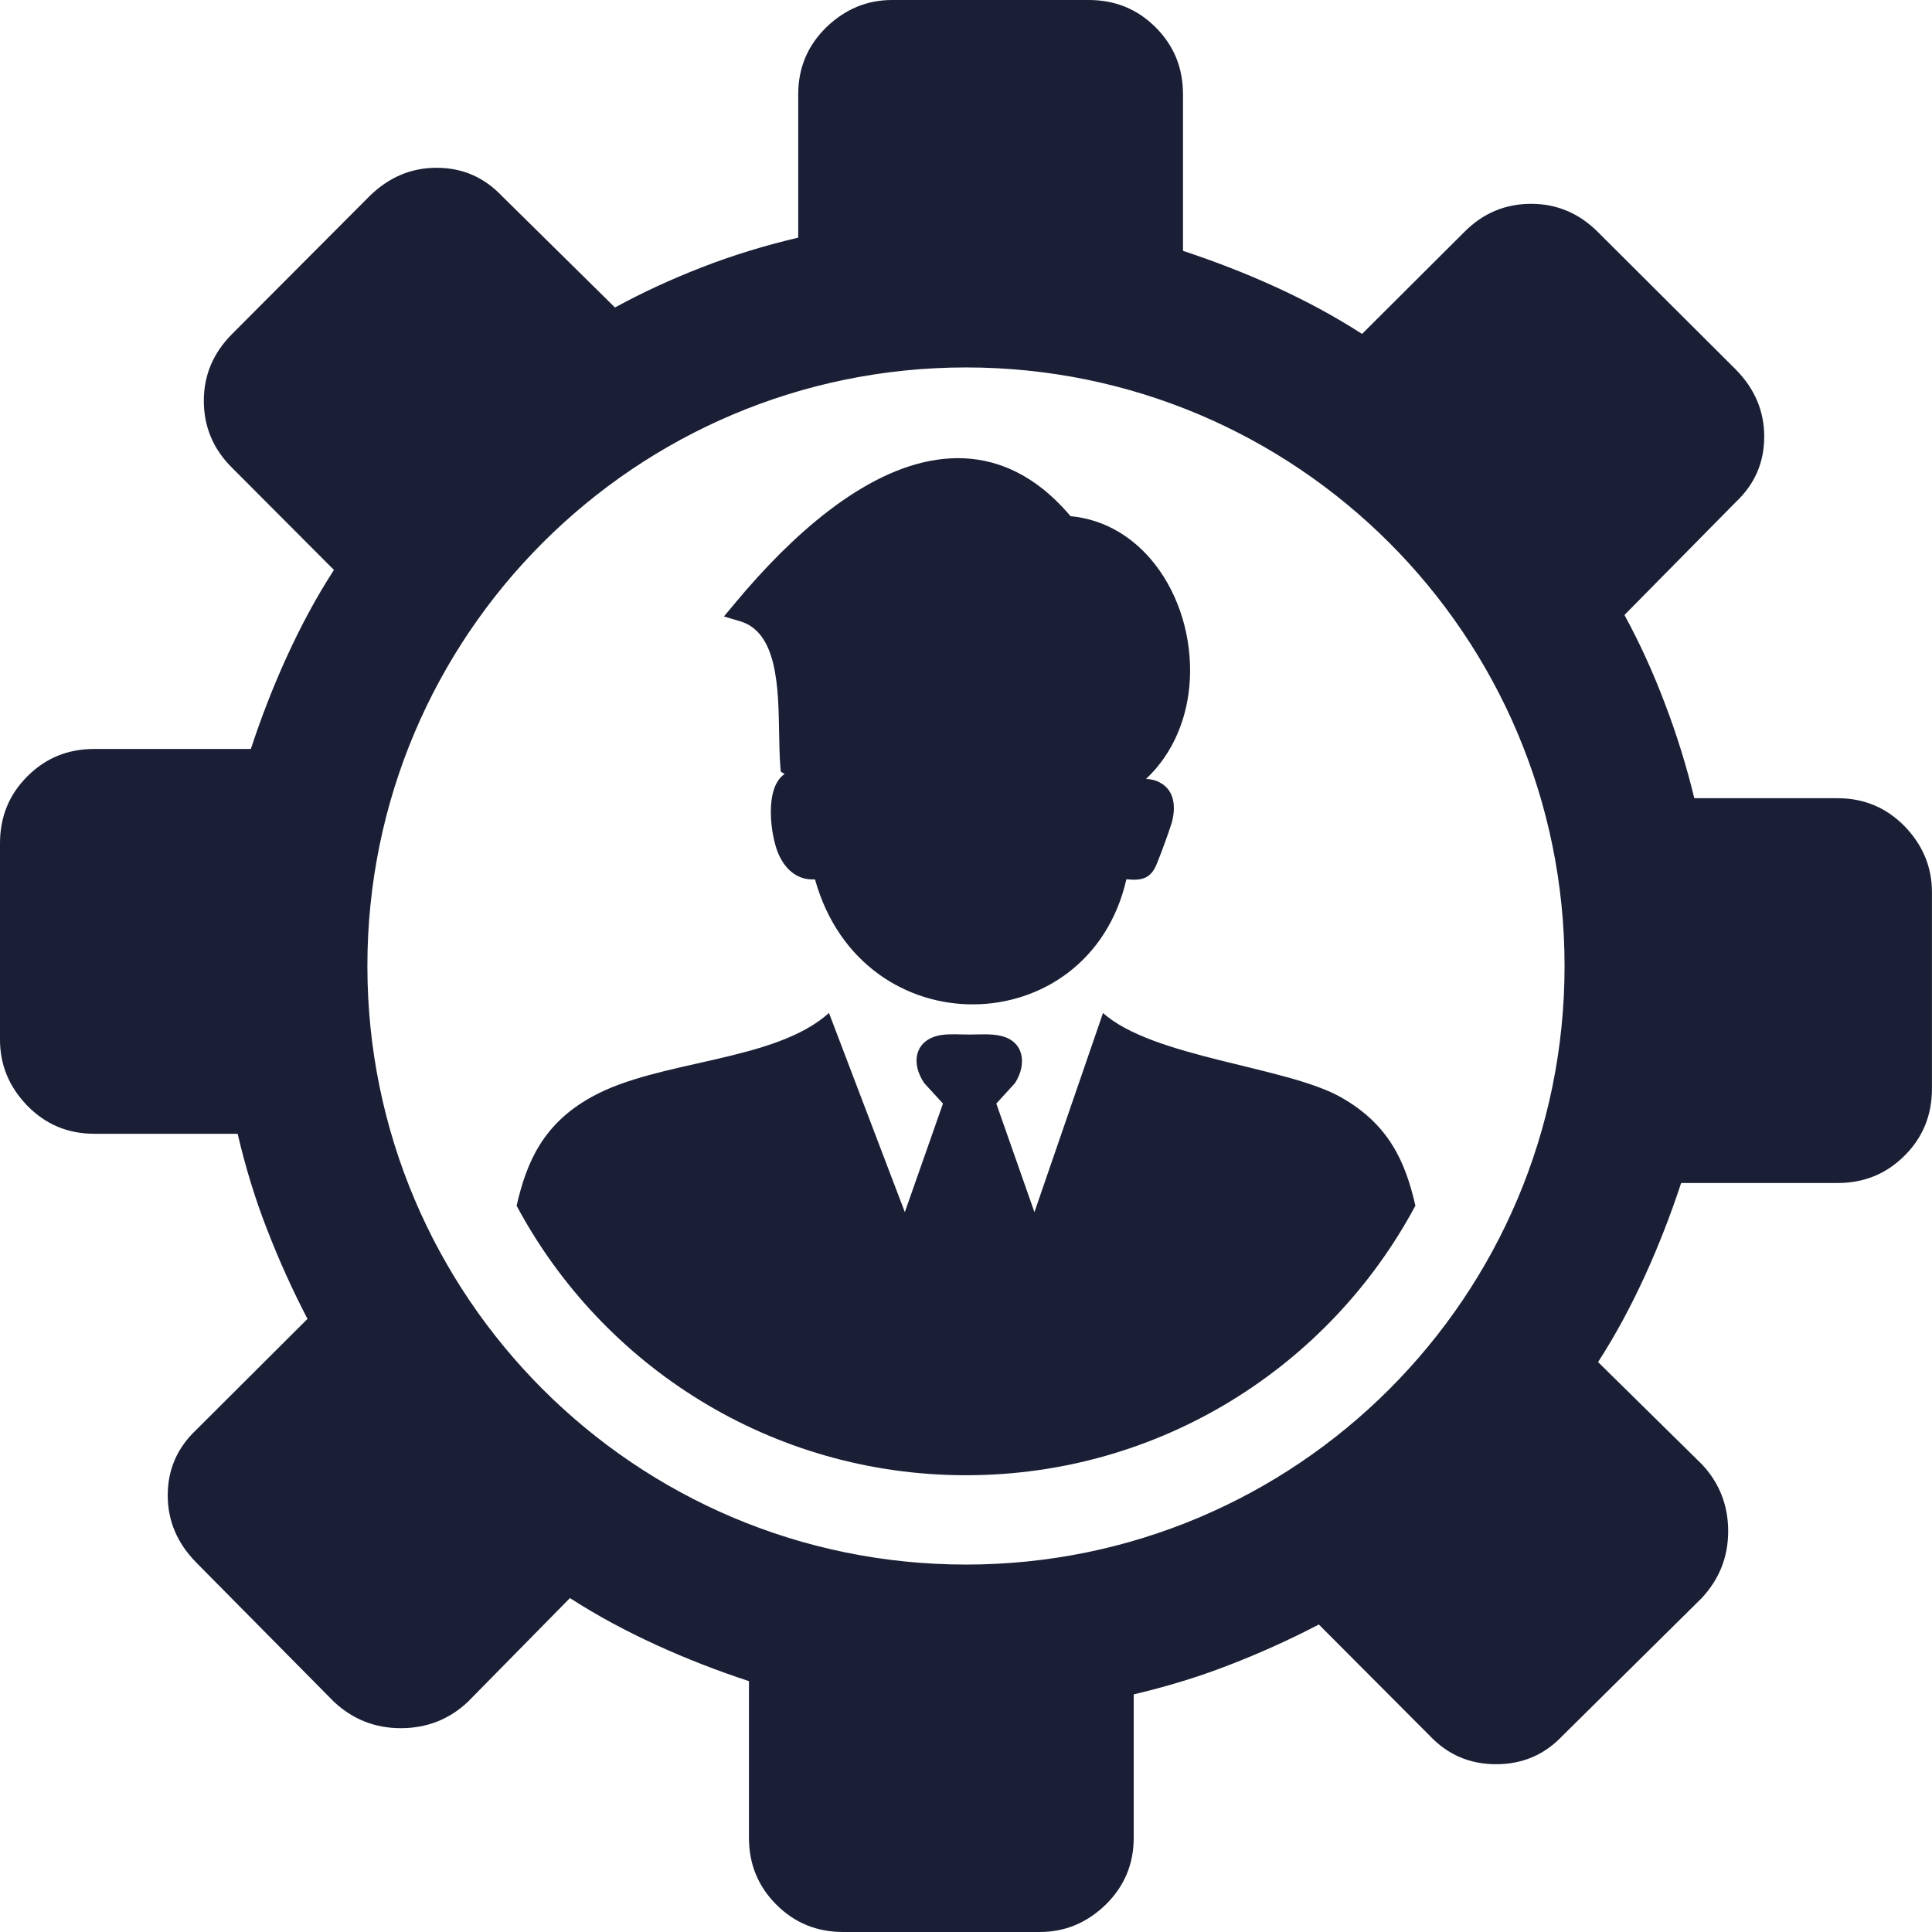 <svg width="38" height="38" viewBox="0 0 38 38" fill="none" xmlns="http://www.w3.org/2000/svg">
<g clip-path="url(#clip0_515_435)">
<path d="M31.432 4.567C31.059 4.193 30.621 4.009 30.114 4.009C29.608 4.009 29.165 4.193 28.797 4.567L26.79 6.568C26.251 6.22 25.681 5.915 25.086 5.643C24.491 5.37 23.882 5.137 23.268 4.934V1.855C23.268 1.336 23.091 0.899 22.73 0.538C22.369 0.177 21.932 0 21.412 0H17.549C17.055 0 16.625 0.177 16.251 0.538C15.884 0.899 15.7 1.336 15.7 1.855V4.674C15.054 4.826 14.427 5.016 13.825 5.25C13.217 5.485 12.641 5.75 12.096 6.048L9.873 3.856C9.525 3.49 9.101 3.3 8.587 3.3C8.08 3.3 7.644 3.49 7.27 3.856L4.566 6.568C4.193 6.942 4.009 7.379 4.009 7.884C4.009 8.391 4.193 8.835 4.566 9.202L6.568 11.21C6.219 11.749 5.915 12.318 5.643 12.913C5.37 13.509 5.136 14.117 4.934 14.731H1.856C1.335 14.731 0.898 14.908 0.538 15.27C0.177 15.63 -0 16.068 -0 16.587V20.45C-0 20.944 0.177 21.375 0.538 21.749C0.898 22.116 1.335 22.3 1.856 22.3H4.674C4.825 22.945 5.015 23.573 5.25 24.174C5.485 24.782 5.751 25.371 6.048 25.941L3.857 28.126C3.489 28.475 3.299 28.899 3.299 29.412C3.299 29.918 3.489 30.355 3.857 30.73L6.568 33.472C6.941 33.82 7.378 33.991 7.885 33.991C8.391 33.991 8.835 33.82 9.203 33.472L11.21 31.432C11.748 31.78 12.318 32.084 12.914 32.357C13.509 32.629 14.117 32.864 14.731 33.066V36.145C14.731 36.664 14.909 37.1 15.269 37.461C15.63 37.823 16.068 38 16.587 38H20.45C20.944 38 21.375 37.823 21.749 37.461C22.115 37.1 22.299 36.664 22.299 36.145V33.326C22.945 33.174 23.572 32.984 24.173 32.75C24.782 32.515 25.371 32.249 25.94 31.952L28.125 34.144C28.474 34.511 28.904 34.7 29.425 34.7C29.95 34.7 30.38 34.511 30.729 34.144L33.471 31.432C33.819 31.058 33.991 30.622 33.991 30.115C33.991 29.609 33.819 29.165 33.471 28.798L31.432 26.79C31.781 26.251 32.084 25.682 32.357 25.086C32.628 24.491 32.864 23.883 33.066 23.268H36.144C36.664 23.268 37.1 23.09 37.461 22.73C37.822 22.369 37.999 21.932 37.999 21.413V17.55C37.999 17.055 37.822 16.626 37.461 16.251C37.1 15.884 36.664 15.7 36.144 15.7H33.325C33.174 15.08 32.984 14.459 32.749 13.845C32.515 13.224 32.249 12.642 31.951 12.096L34.143 9.873C34.511 9.525 34.7 9.101 34.7 8.588C34.7 8.081 34.511 7.645 34.143 7.27L31.432 4.567ZM27.839 23.714C26.153 26.869 22.826 29.016 19 29.016C15.171 29.016 11.847 26.869 10.161 23.715C10.358 22.853 10.684 22.102 11.638 21.575C12.956 20.841 15.226 20.895 16.305 19.924L17.797 23.841L18.547 21.706L18.179 21.304C17.903 20.9 17.998 20.441 18.51 20.358C18.683 20.331 18.878 20.348 19.065 20.348C19.265 20.348 19.486 20.329 19.675 20.372C20.151 20.476 20.2 20.937 19.963 21.304L19.596 21.706L20.346 23.841L21.695 19.924C22.669 20.8 25.29 20.976 26.362 21.575C27.319 22.11 27.643 22.854 27.839 23.714ZM16.03 17.297C15.895 17.3 15.784 17.283 15.664 17.216C15.505 17.128 15.392 16.975 15.315 16.804C15.154 16.443 15.027 15.495 15.432 15.224L15.356 15.175L15.348 15.07C15.332 14.879 15.329 14.649 15.324 14.406C15.309 13.515 15.291 12.435 14.555 12.219L14.239 12.125L14.448 11.874C15.042 11.159 15.663 10.533 16.29 10.053C16.999 9.509 17.719 9.147 18.424 9.043C19.149 8.936 19.851 9.098 20.5 9.608C20.69 9.759 20.877 9.941 21.056 10.152C21.747 10.218 22.313 10.581 22.717 11.099C22.958 11.407 23.141 11.773 23.258 12.162C23.374 12.55 23.424 12.962 23.403 13.367C23.364 14.094 23.091 14.803 22.541 15.321C22.638 15.324 22.729 15.345 22.809 15.389C23.116 15.548 23.126 15.895 23.046 16.186C22.966 16.43 22.865 16.712 22.769 16.949C22.653 17.269 22.483 17.329 22.155 17.294C21.418 20.519 16.962 20.629 16.03 17.297ZM19 7.227C25.504 7.227 30.773 12.499 30.773 19C30.773 25.505 25.5 30.773 19 30.773C12.496 30.773 7.226 25.501 7.226 19C7.226 12.495 12.499 7.227 19 7.227Z" fill="#1A1F36"/>
</g>
<defs>
<clipPath id="clip0_515_435">
<rect width="38" height="38" fill="white" transform="translate(-0)"/>
</clipPath>
</defs>
</svg>

